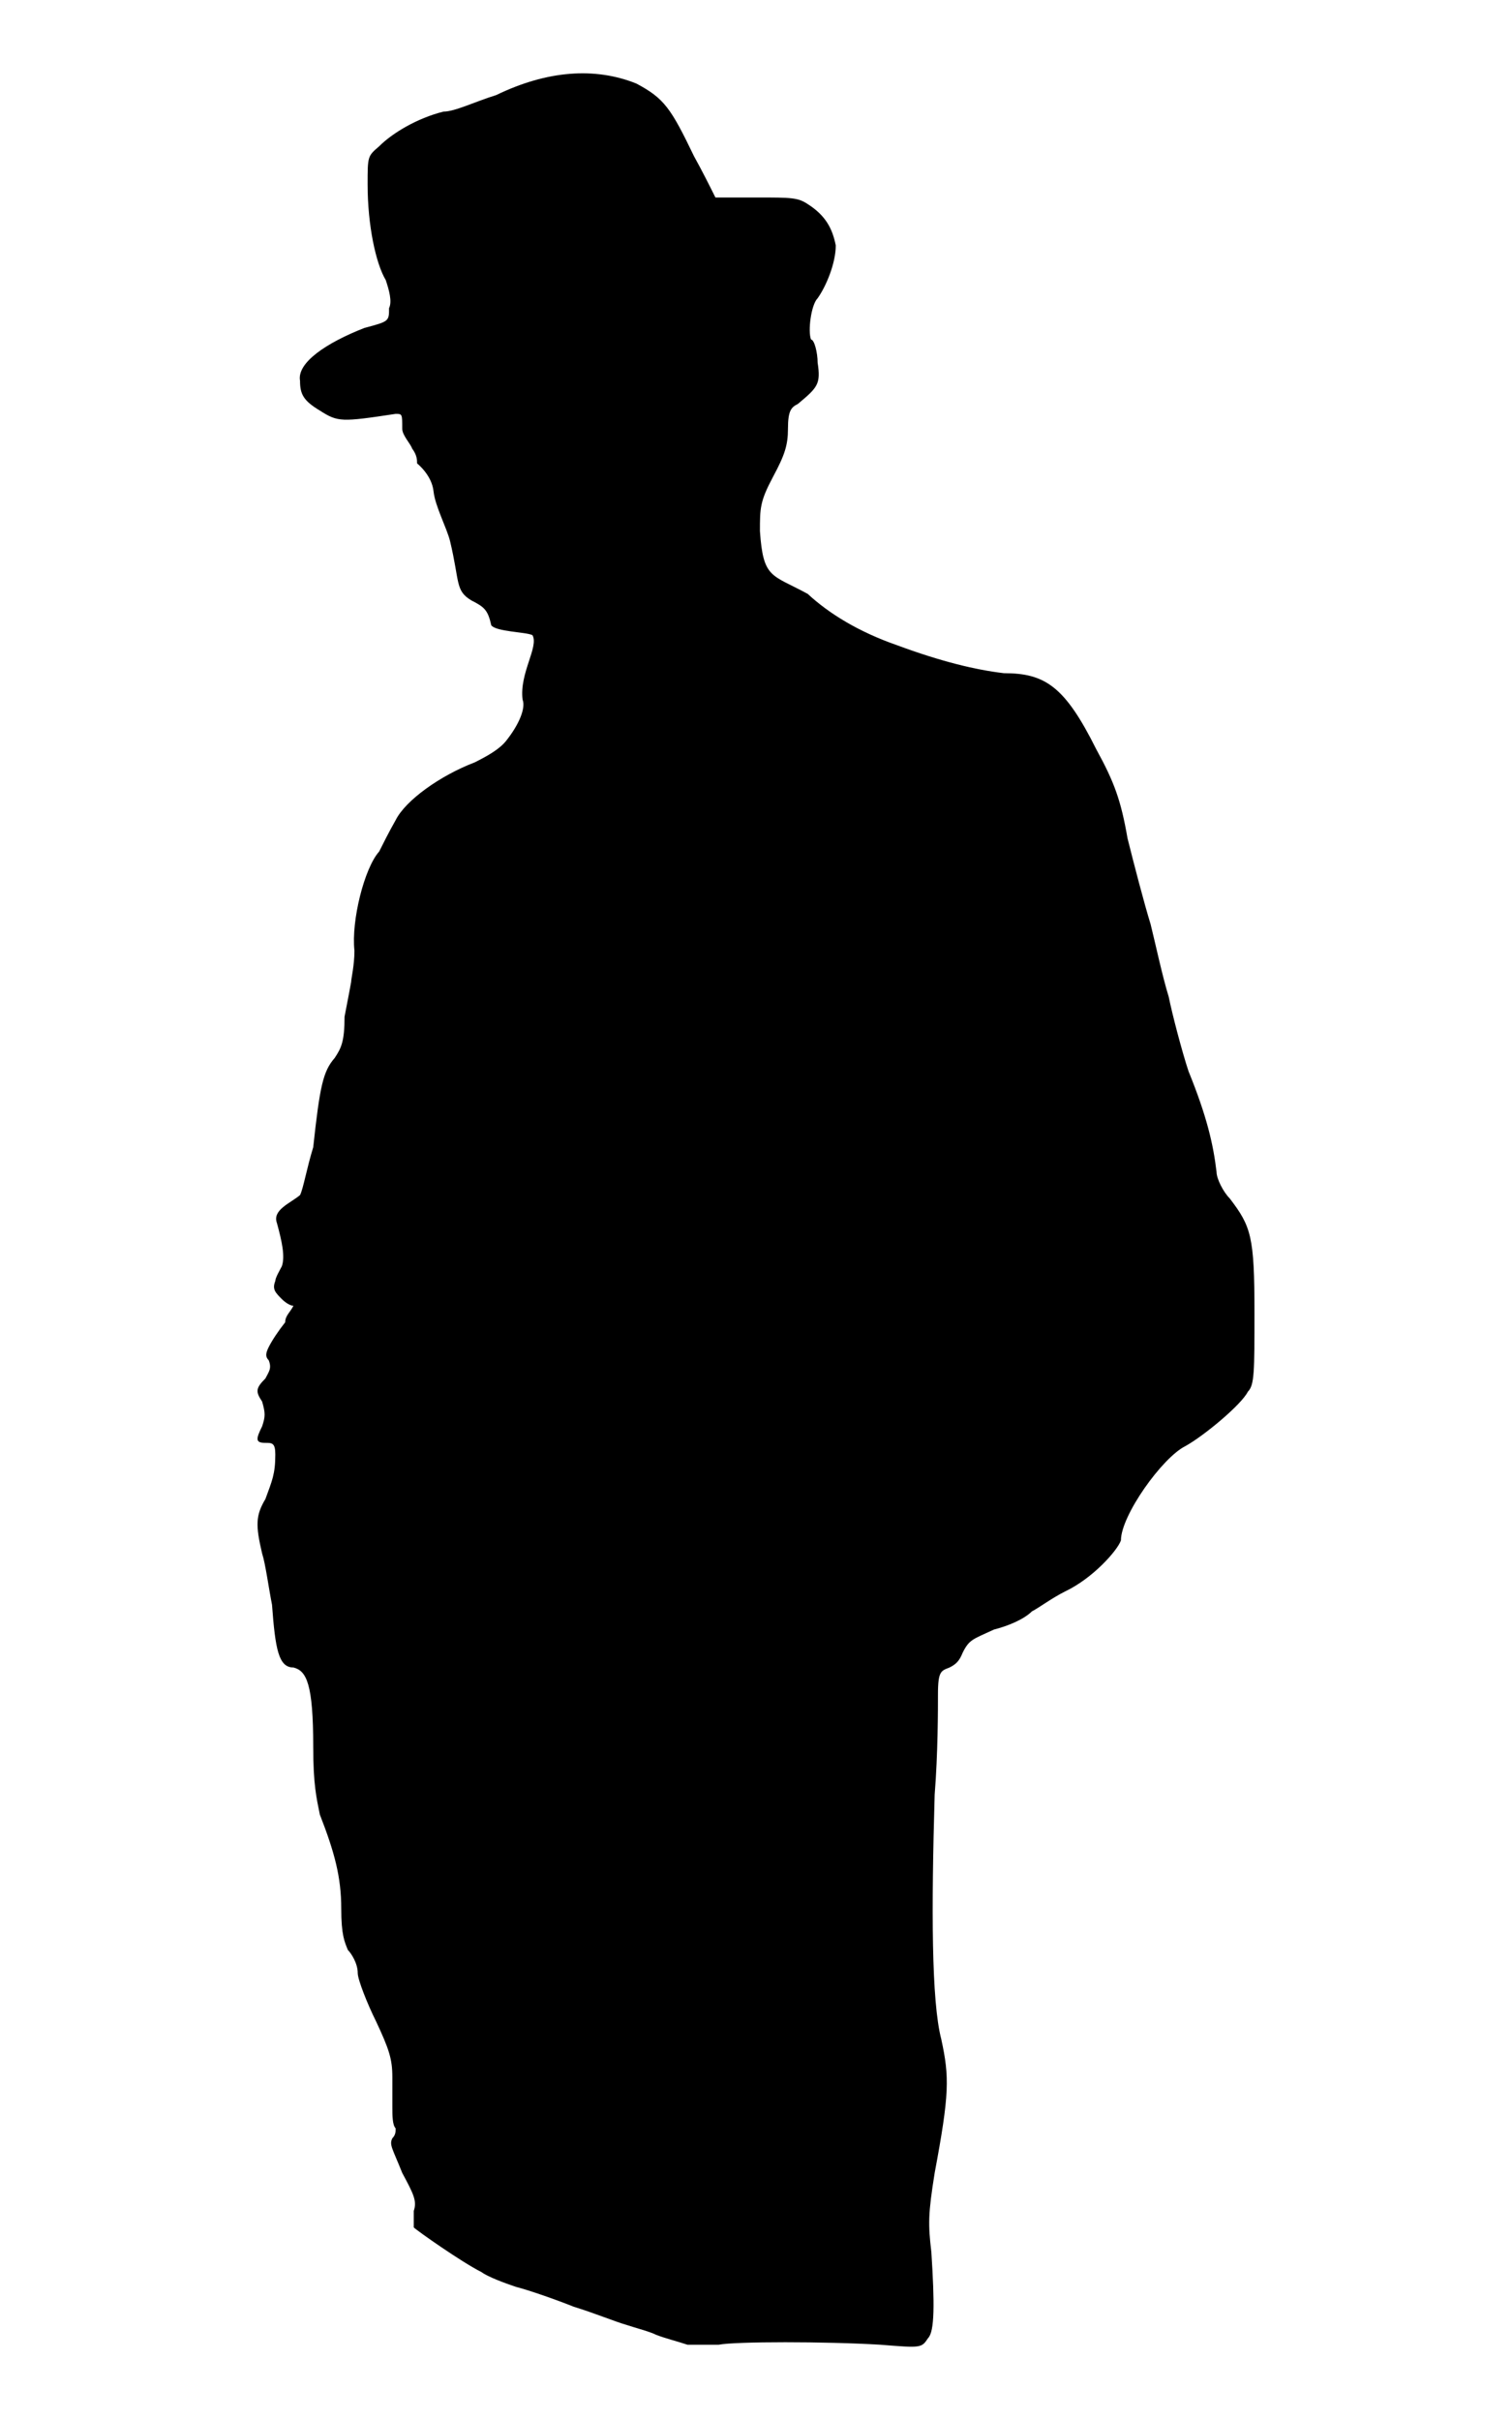 <?xml version="1.0" encoding="UTF-8" standalone="no"?>
<svg
   xmlns:dc="http://purl.org/dc/elements/1.1/"
   xmlns:cc="http://creativecommons.org/ns#"
   xmlns:rdf="http://www.w3.org/1999/02/22-rdf-syntax-ns#"
   xmlns:svg="http://www.w3.org/2000/svg"
   xmlns="http://www.w3.org/2000/svg"
   xmlns:sodipodi="http://sodipodi.sourceforge.net/DTD/sodipodi-0.dtd"
   xmlns:inkscape="http://www.inkscape.org/namespaces/inkscape"
   sodipodi:docname="street urchin.svg"
   inkscape:version="1.0 (4035a4fb49, 2020-05-01)"
   version="1.1"
   id="svg2"
   viewBox="0 0 312.5 500"
   height="500"
   width="312.5">
  <defs
     id="defs4" />
  <sodipodi:namedview
     inkscape:document-rotation="0"
     inkscape:guide-bbox="true"
     showguides="true"
     inkscape:window-maximized="1"
     inkscape:window-y="-8"
     inkscape:window-x="-8"
     inkscape:window-height="1017"
     inkscape:window-width="1920"
     units="px"
     showgrid="false"
     inkscape:current-layer="layer1"
     inkscape:document-units="px"
     inkscape:cy="639.72939"
     inkscape:cx="337.76877"
     inkscape:zoom="0.98994949"
     inkscape:pageshadow="2"
     inkscape:pageopacity="0.0"
     borderopacity="1.0"
     bordercolor="#666666"
     pagecolor="#ffffff"
     id="base" />
  <g
     transform="translate(0,72.638)"
     id="layer1"
     inkscape:groupmode="layer"
     inkscape:label="Layer 1">
    <path
       inkscape:export-ydpi="65.459999"
       inkscape:export-xdpi="65.459999"
       inkscape:export-filename="G:\apmeneel\Documents\Board Games\Masters of the Heist\decks\svg\crew\png\veteran.png"
       inkscape:connector-curvature="0"
       style="opacity:1;fill:#000000;fill-opacity:1;fill-rule:evenodd;stroke:none;stroke-width:1.165"
       d="m 142.075,411.805 c -2.044,-0.682 -4.77,-1.365 -6.473,-2.048 -1.363,-0.683 -4.088,-1.365 -6.133,-2.048 -2.385,-0.683 -6.473,-2.389 -10.902,-3.754 -3.407,-1.365 -9.199,-3.413 -11.924,-4.095 -2.044,-0.683 -5.792,-2.048 -7.155,-3.071 -4.088,-2.048 -13.287,-8.532 -13.969,-9.214 0,-0.683 0,-2.048 0,-3.413 0.681,-2.048 0,-3.413 -2.385,-7.849 -2.044,-5.119 -2.726,-5.801 -2.044,-7.166 0.681,-0.683 0.681,-1.365 0.681,-2.048 -0.681,-0.683 -0.681,-2.73 -0.681,-4.436 0,-0.683 0,-4.095 0,-6.143 0,-3.754 -0.681,-5.801 -3.407,-11.603 -1.704,-3.413 -3.748,-8.532 -3.748,-9.897 0,-2.048 -1.363,-4.095 -2.044,-4.778 -0.681,-1.706 -1.363,-3.071 -1.363,-8.532 0,-6.484 -1.363,-11.603 -4.429,-19.452 -0.681,-3.413 -1.363,-6.143 -1.363,-13.992 0,-12.968 -1.363,-15.698 -4.088,-16.381 -3.066,0 -3.748,-3.754 -4.429,-12.968 -0.681,-3.413 -1.363,-8.532 -2.044,-10.579 -1.363,-5.801 -1.363,-7.849 0.681,-11.262 1.363,-3.754 2.044,-5.119 2.044,-9.214 0,-2.389 -0.681,-2.389 -2.044,-2.389 -2.044,0 -2.044,-0.683 -0.681,-3.413 0.681,-2.048 0.681,-2.73 0,-5.119 -1.363,-2.048 -1.363,-2.73 0.681,-4.778 0.681,-1.365 1.363,-2.048 0.681,-3.754 -0.681,-0.683 -0.681,-1.365 0,-2.73 0.681,-1.365 2.044,-3.413 3.407,-5.119 0,-1.365 1.022,-2.048 1.703,-3.413 -0.681,0 -1.703,-0.683 -2.385,-1.365 -1.363,-1.365 -2.044,-2.048 -1.363,-3.754 0,-0.683 1.022,-2.389 1.363,-3.071 0.681,-2.048 0,-5.119 -1.022,-8.873 -1.022,-2.73 2.726,-4.095 4.77,-5.801 0.681,-1.365 1.363,-5.46 2.726,-9.897 1.363,-12.627 2.044,-15.698 4.429,-18.428 1.363,-2.048 2.044,-3.413 2.044,-8.532 0.681,-3.413 1.363,-7.166 1.363,-7.166 0,-0.683 0.681,-3.413 0.681,-6.484 -0.681,-6.143 2.044,-17.063 5.11,-20.476 0.681,-1.365 2.044,-4.095 3.407,-6.484 2.044,-4.095 9.199,-9.214 16.353,-11.944 2.726,-1.365 5.11,-2.73 6.473,-4.436 2.726,-3.413 4.088,-6.825 3.407,-8.532 -0.681,-5.46 3.407,-10.92 2.044,-13.309 -1.363,-0.683 -7.495,-0.683 -8.517,-2.048 -0.681,-3.071 -1.363,-3.754 -4.088,-5.119 C 94.037,49.387 95.059,47.68 93.014,39.149 92.333,36.419 89.948,31.982 89.607,28.911 89.267,25.498 86.201,23.11 86.201,23.11 c 0,-0.683 0,-1.706 -1.022,-3.071 -0.341,-1.024 -2.044,-2.73 -2.044,-4.095 0,-3.071 0,-3.071 -1.363,-3.071 C 70.528,14.578 69.847,14.578 66.099,12.189 62.692,10.142 62.011,8.777 62.011,6.047 61.33,2.293 67.462,-1.802 75.298,-4.874 c 5.11,-1.365 5.11,-1.365 5.11,-4.095 0.681,-1.365 0,-3.754 -0.681,-5.801 -2.044,-3.413 -3.748,-11.262 -3.748,-19.793 0,-5.801 0,-5.801 2.385,-7.849 2.726,-2.73 7.836,-5.801 13.287,-7.166 2.385,0 6.473,-2.048 10.902,-3.413 10.562,-5.119 20.442,-5.801 28.959,-2.389 5.792,3.071 7.155,5.119 11.924,15.015 1.703,3.071 3.066,5.801 4.429,8.532 2.726,0 5.792,0 8.517,0 7.155,0 8.517,0 10.562,1.365 3.748,2.389 5.11,5.119 5.792,8.532 0,3.754 -2.044,8.532 -3.748,10.92 -1.363,1.365 -2.044,6.825 -1.363,8.532 0.681,0 1.363,2.73 1.363,4.778 0.681,4.436 0,5.119 -4.088,8.531 -1.363,0.683 -2.044,1.365 -2.044,5.119 0,3.413 -0.681,5.46 -3.066,9.897 -2.726,5.119 -2.726,6.484 -2.726,11.262 0.681,9.897 2.385,8.873 9.88,12.968 4.429,4.095 10.562,7.849 18.398,10.579 9.199,3.413 16.353,5.119 22.145,5.801 8.517,0 12.606,2.73 19.079,15.698 3.748,6.825 5.11,10.579 6.473,18.428 1.363,5.46 3.407,13.309 4.77,17.746 1.022,4.095 2.385,10.579 3.748,15.015 0.681,3.413 2.726,11.262 4.088,15.357 3.748,9.214 5.11,15.015 5.792,20.817 0,1.365 1.363,4.095 2.726,5.46 4.429,5.801 5.11,7.849 5.11,23.547 0,12.285 0,15.015 -1.363,16.38 -1.363,2.73 -9.199,9.214 -12.947,11.262 -4.77,2.389 -13.287,14.333 -13.287,19.452 -0.681,2.048 -5.792,7.849 -11.584,10.579 -2.726,1.365 -5.451,3.413 -6.814,4.095 -1.703,1.706 -5.11,3.071 -7.836,3.754 -4.429,2.048 -5.11,2.048 -6.473,4.778 -0.681,1.706 -1.363,2.389 -2.726,3.071 -1.703,0.683 -2.385,0.683 -2.385,5.46 0,3.071 0,12.285 -0.681,20.817 -0.681,23.547 -0.681,42.658 1.363,50.507 1.703,7.849 1.703,11.262 -1.363,27.642 -1.363,8.532 -1.363,10.579 -0.681,16.381 0.681,10.579 0.681,16.381 -0.681,17.746 -1.363,2.048 -1.363,2.048 -9.88,1.365 -11.243,-0.682 -29.981,-0.682 -33.388,0 -2.044,0 -5.11,0 -6.473,0 z"
       id="path2991" />
  </g>
</svg>
